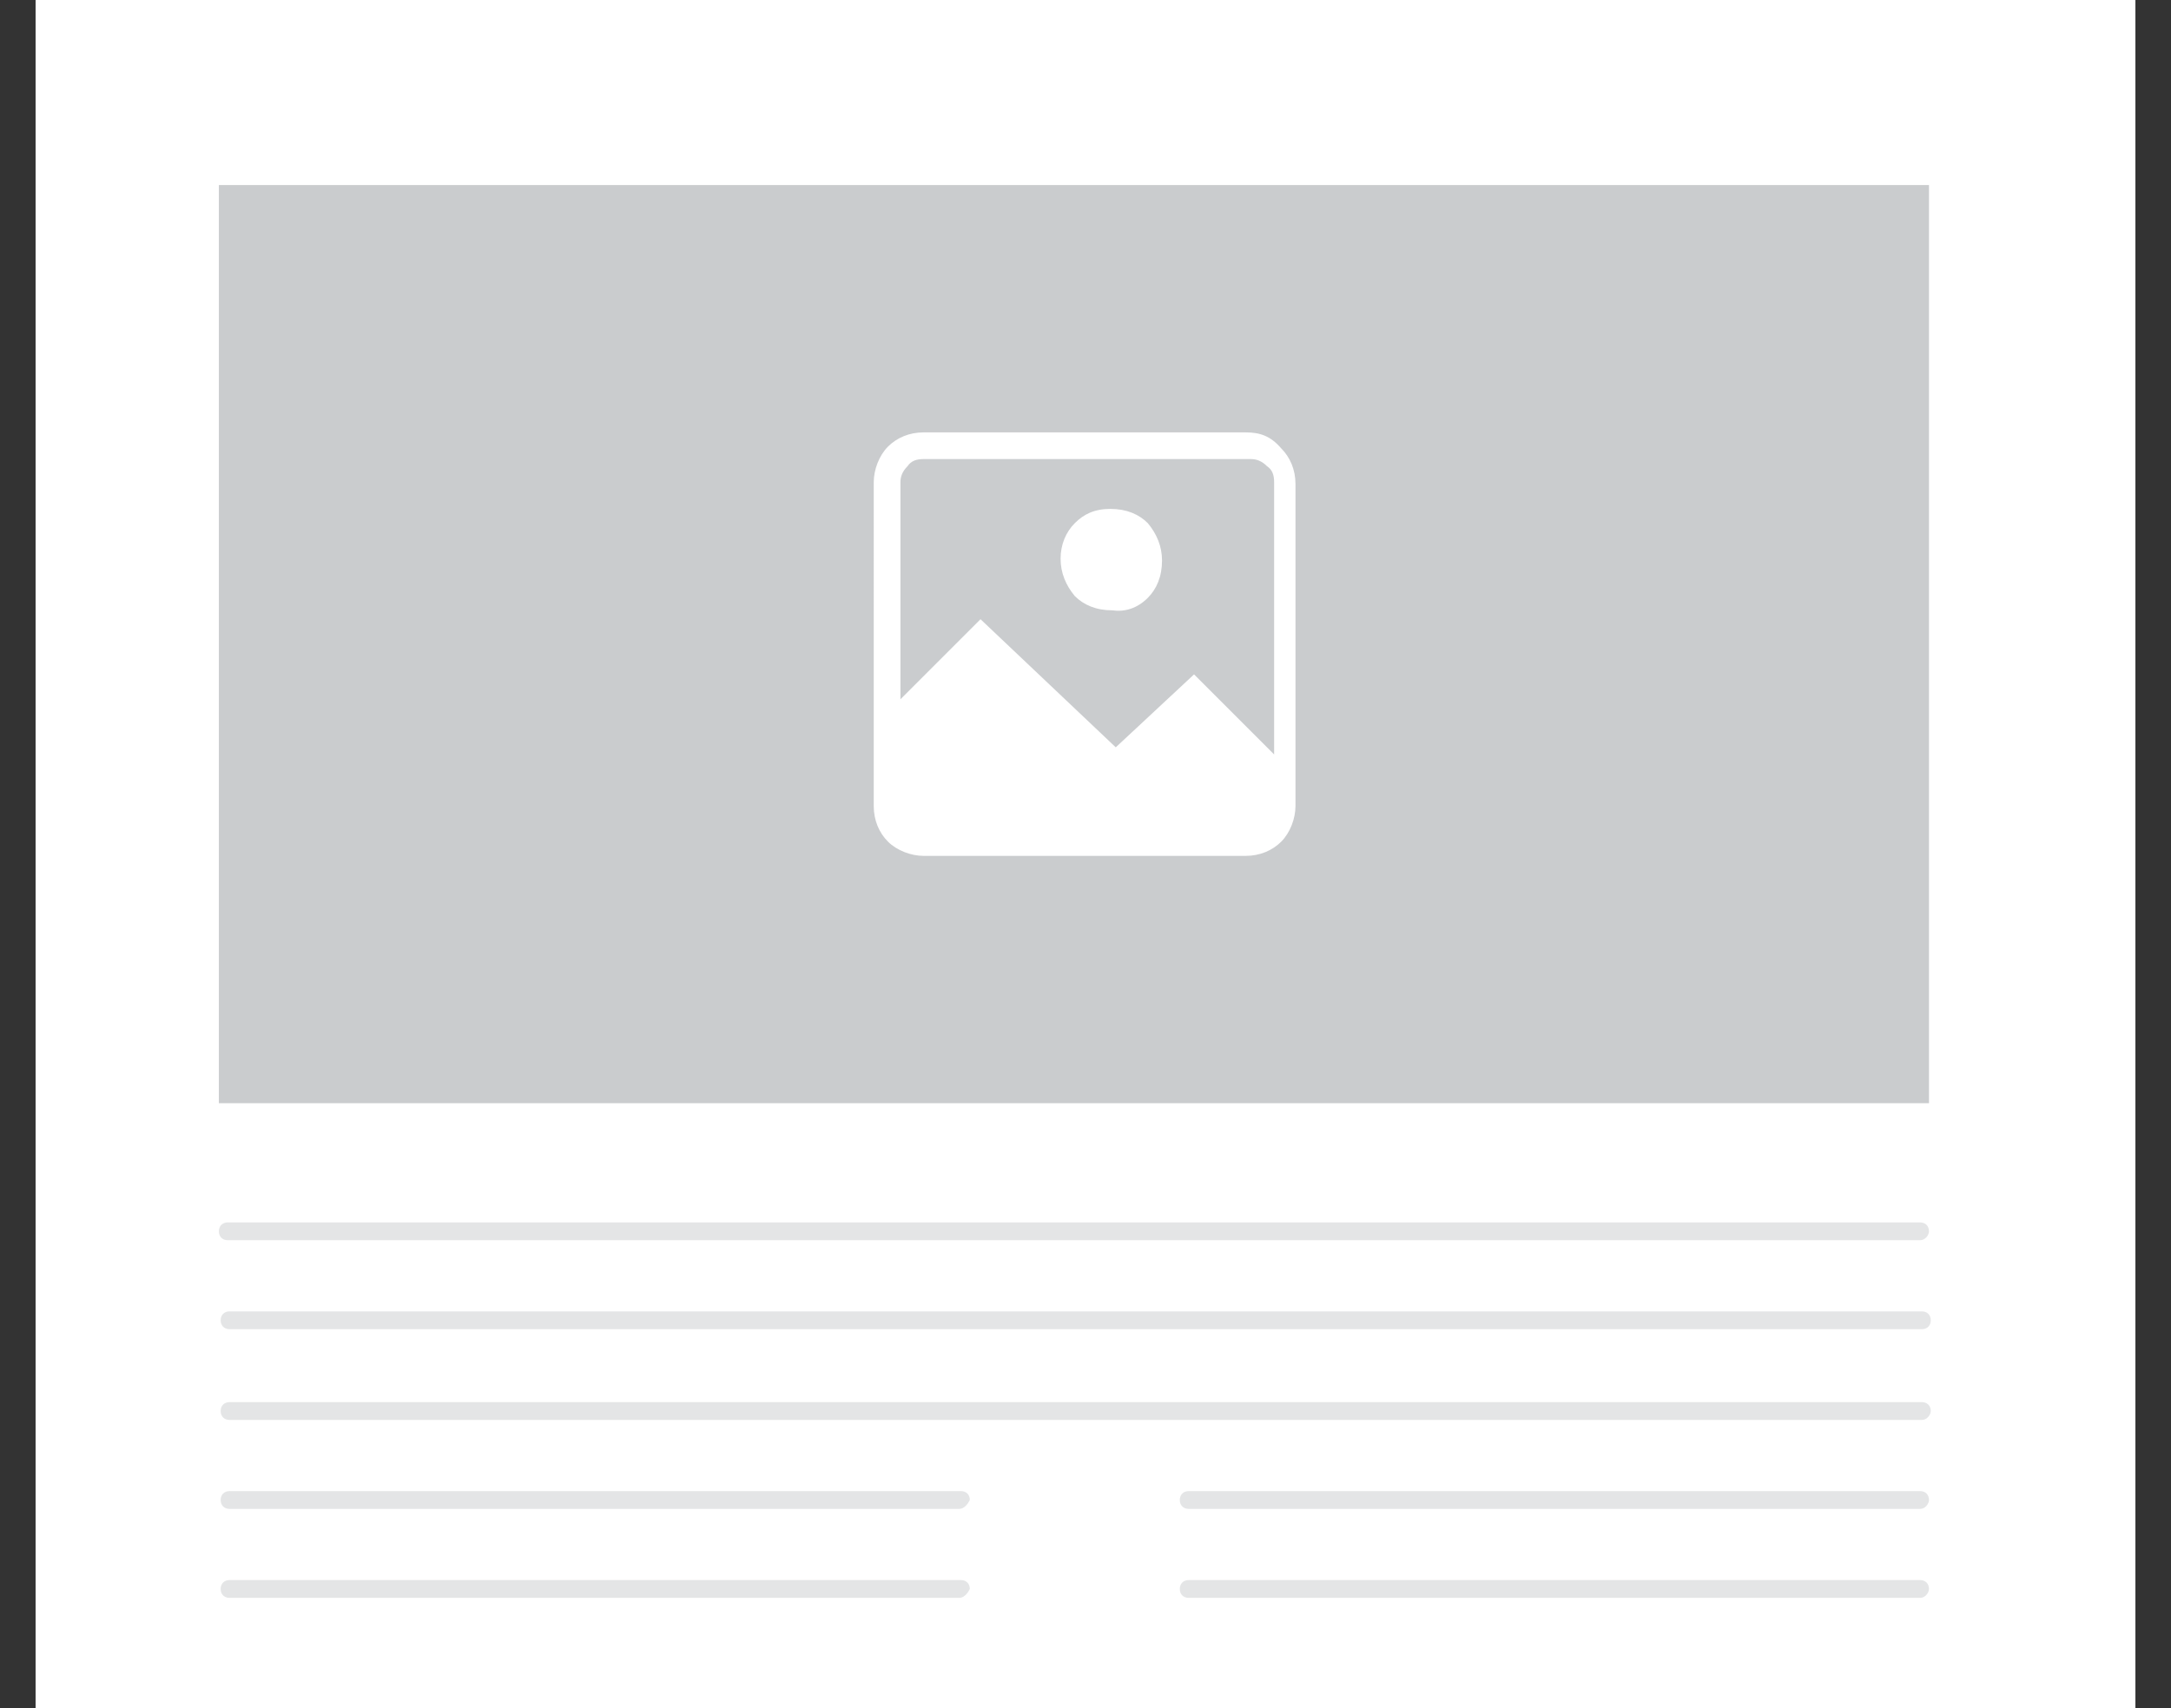 <?xml version="1.0" encoding="utf-8"?>
<!-- Generator: Adobe Illustrator 25.4.1, SVG Export Plug-In . SVG Version: 6.00 Build 0)  -->
<svg version="1.1" id="Layer_1" xmlns="http://www.w3.org/2000/svg" xmlns:xlink="http://www.w3.org/1999/xlink" x="0px" y="0px"
	 viewBox="0 0 122 96" style="enable-background:new 0 0 122 96;" xml:space="preserve">
<rect x="0" y="0" width="122" height="96" fill="#333333" stroke="none"/>
<style type="text/css">
	.st0{fill:#FFFFFF;}
	.st1{fill:#CACCCE;}
	.st2{opacity:0.5;fill:#CACCCE;enable-background:new    ;}
</style>
<rect x="2" class="st0" width="118" height="96"/>
<g>
	<rect x="12.3" y="10.4" class="st1" width="96.1" height="51.6"/>
</g>
<g>
	<path class="st2" d="M53.9,84.8H12.9c-0.3,0-0.5-0.2-0.5-0.5l0,0c0-0.3,0.2-0.5,0.5-0.5h41.1c0.3,0,0.5,0.2,0.5,0.5l0,0
		C54.4,84.5,54.2,84.8,53.9,84.8z"/>
	<path class="st2" d="M53.9,89.8H12.9c-0.3,0-0.5-0.2-0.5-0.5l0,0c0-0.3,0.2-0.5,0.5-0.5h41.1c0.3,0,0.5,0.2,0.5,0.5l0,0
		C54.4,89.5,54.2,89.8,53.9,89.8z"/>
	<path class="st2" d="M107.9,84.8H66.8c-0.3,0-0.5-0.2-0.5-0.5l0,0c0-0.3,0.2-0.5,0.5-0.5h41.1c0.3,0,0.5,0.2,0.5,0.5l0,0
		C108.4,84.5,108.2,84.8,107.9,84.8z"/>
	<path class="st2" d="M107.9,89.8H66.8c-0.3,0-0.5-0.2-0.5-0.5l0,0c0-0.3,0.2-0.5,0.5-0.5h41.1c0.3,0,0.5,0.2,0.5,0.5l0,0
		C108.4,89.5,108.2,89.8,107.9,89.8z"/>
</g>
<g>
	<path class="st2" d="M107.9,69.7H12.8c-0.3,0-0.5-0.2-0.5-0.5l0,0c0-0.3,0.2-0.5,0.5-0.5h95.1c0.3,0,0.5,0.2,0.5,0.5l0,0
		C108.4,69.4,108.2,69.7,107.9,69.7z"/>
	<path class="st2" d="M108,74.7H12.9c-0.3,0-0.5-0.2-0.5-0.5l0,0c0-0.3,0.2-0.5,0.5-0.5H108c0.3,0,0.5,0.2,0.5,0.5l0,0
		C108.5,74.5,108.3,74.7,108,74.7z"/>
	<path class="st2" d="M108,79.8H12.9c-0.3,0-0.5-0.2-0.5-0.5l0,0c0-0.3,0.2-0.5,0.5-0.5H108c0.3,0,0.5,0.2,0.5,0.5l0,0
		C108.5,79.5,108.3,79.8,108,79.8z"/>
</g>
<g id="amazing_neo_font_00000106105795319948573550000014655933161429557665_">
	<g>
		<path class="st0" d="M72,25.2c0.5,0.5,0.8,1.2,0.8,2v18.1c0,0.7-0.3,1.5-0.8,2c-0.5,0.5-1.2,0.8-2,0.8H51.9c-0.7,0-1.5-0.3-2-0.8
			s-0.8-1.2-0.8-2V27.1c0-0.7,0.3-1.5,0.8-2s1.2-0.8,2-0.8h18.1C70.8,24.3,71.4,24.5,72,25.2z M50.6,39.3l4.5-4.5l7.6,7.2l4.4-4.1
			l4.5,4.5V27.1c0-0.4-0.1-0.7-0.4-0.9c-0.3-0.3-0.6-0.4-0.9-0.4H51.9c-0.4,0-0.7,0.1-0.9,0.4c-0.3,0.3-0.4,0.6-0.4,0.9V39.3z
			 M64.5,33.6c0.5-0.5,0.8-1.2,0.8-2.1c0-0.8-0.3-1.5-0.8-2.1c-0.5-0.5-1.2-0.8-2.1-0.8s-1.5,0.3-2,0.8s-0.8,1.2-0.8,2
			c0,0.8,0.3,1.5,0.8,2.1c0.5,0.5,1.2,0.8,2.1,0.8C63.2,34.4,63.9,34.2,64.5,33.6z"/>
	</g>
</g>
</svg>
